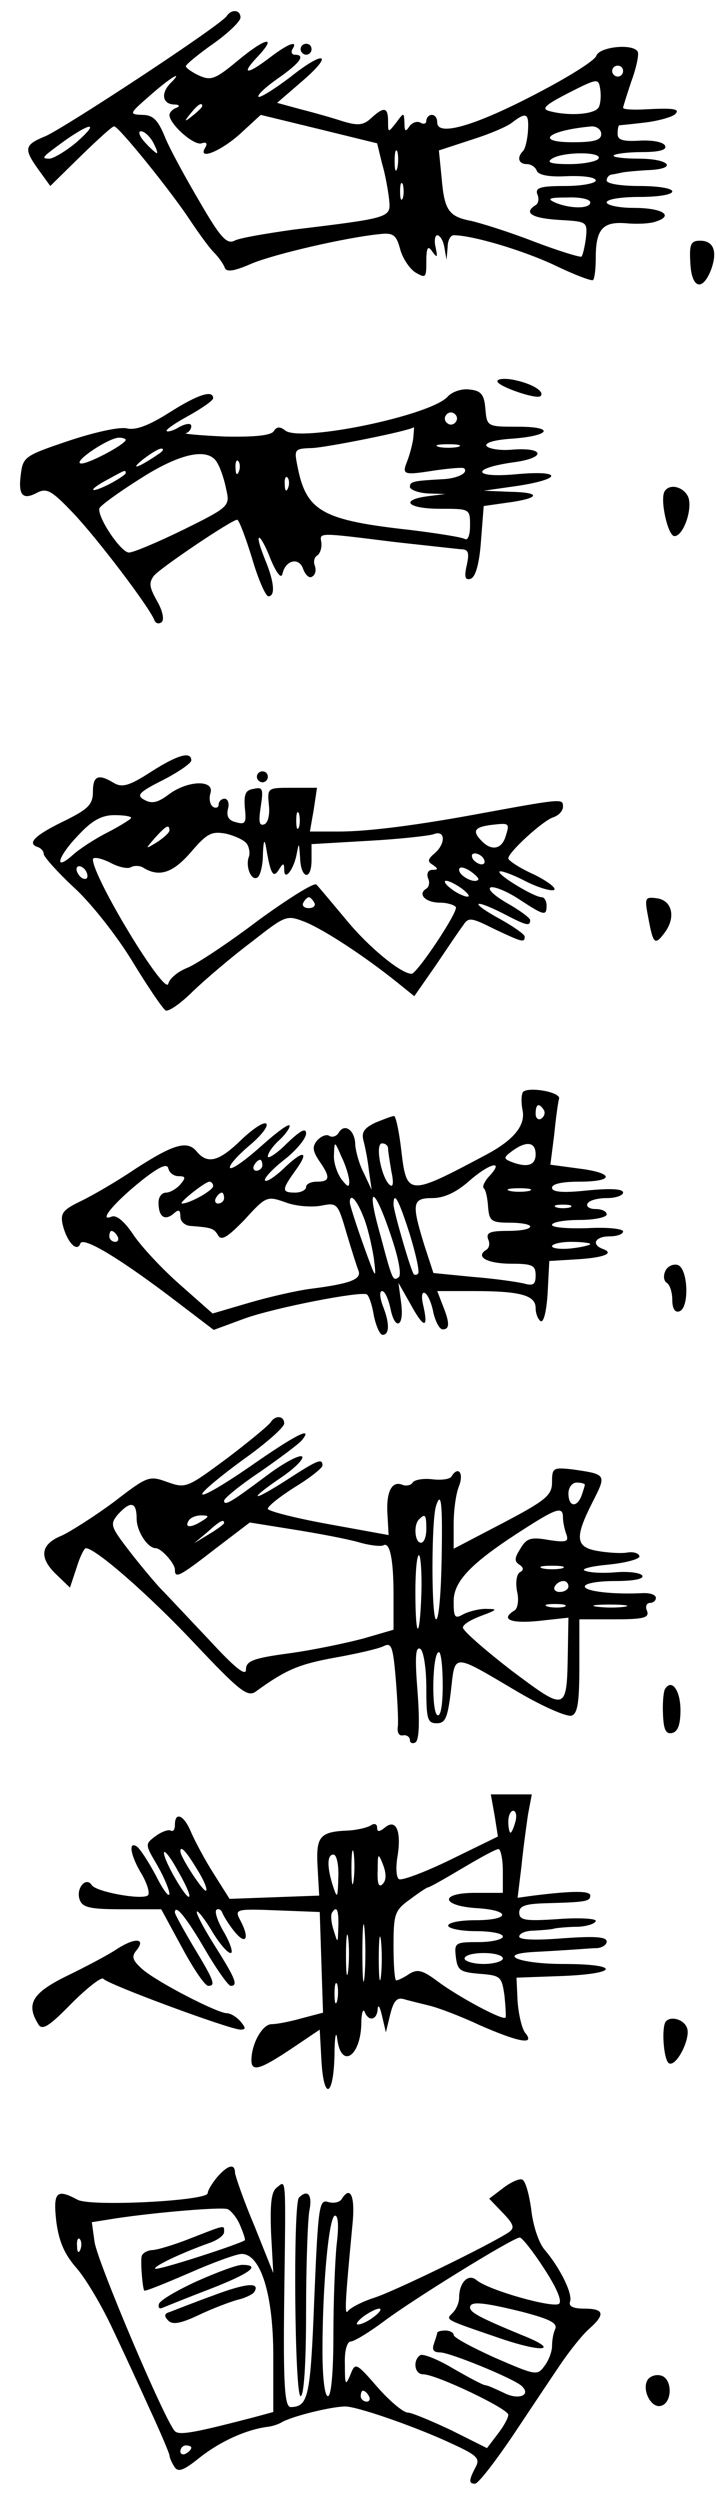 <?xml version="1.0" standalone="no"?>
<!DOCTYPE svg PUBLIC "-//W3C//DTD SVG 20010904//EN"
 "http://www.w3.org/TR/2001/REC-SVG-20010904/DTD/svg10.dtd">
<svg version="1.0" xmlns="http://www.w3.org/2000/svg"
 width="131pt" height="457pt" viewBox="0 0 131 457"
 preserveAspectRatio="xMidYMid meet">
<g transform="translate(0,457) scale(0.1,-0.1)"
fill="#000000" stroke="none">
<path d="M415 4541 c-9 -16 -297 -205 -332 -220 -39 -16 -40 -23 -12 -62 l21
-29 56 55 c31 30 58 55 61 54 9 -1 104 -119 137 -169 16 -24 36 -52 45 -61 9
-9 18 -22 20 -28 3 -9 17 -7 49 7 43 18 174 48 234 54 25 3 31 -1 38 -27 4
-16 17 -36 28 -43 19 -11 20 -10 20 20 0 26 3 30 11 18 9 -12 10 -11 6 8 -3
12 -1 22 3 22 5 0 11 -10 13 -22 l4 -23 2 23 c0 12 5 22 11 22 34 0 125 -27
183 -54 37 -18 69 -30 72 -28 3 3 5 21 5 41 0 52 13 66 54 63 20 -2 45 -1 56
3 34 11 12 25 -41 25 -27 0 -49 5 -49 10 0 6 27 10 60 10 33 0 60 4 60 10 0 6
-27 10 -60 10 -33 0 -60 4 -60 10 0 6 5 11 10 11 6 1 15 3 20 4 6 1 26 3 45 4
56 2 41 21 -17 21 -28 0 -49 3 -45 6 3 3 26 6 52 6 31 0 45 4 42 11 -2 7 -21
11 -45 10 -32 -2 -42 1 -42 12 0 8 1 15 3 16 1 0 22 2 47 5 25 3 49 10 55 15
10 10 -1 12 -57 9 -21 -1 -38 0 -38 3 0 2 7 24 15 48 9 24 14 48 12 54 -7 16
-70 10 -76 -7 -3 -9 -53 -40 -111 -70 -111 -58 -180 -78 -180 -52 0 8 -4 14
-10 14 -5 0 -10 -5 -10 -11 0 -5 -5 -7 -11 -3 -6 3 -15 0 -20 -7 -7 -11 -9 -9
-9 6 -1 20 -1 20 -15 1 -15 -19 -15 -19 -15 2 0 26 -7 28 -31 6 -14 -13 -24
-14 -51 -6 -18 6 -53 16 -77 22 l-44 12 44 38 c61 52 44 60 -20 9 -29 -22 -55
-38 -58 -36 -3 3 13 18 36 34 40 28 51 43 30 43 -5 0 -7 5 -4 10 11 17 -7 11
-41 -15 -42 -32 -54 -32 -24 0 38 40 18 38 -34 -5 -42 -35 -50 -38 -72 -28
-13 6 -24 14 -24 17 0 3 23 22 50 41 27 19 50 41 50 48 0 14 -16 16 -25 3z
m725 -101 c0 -5 -4 -10 -10 -10 -5 0 -10 5 -10 10 0 6 5 10 10 10 6 0 10 -4
10 -10z m-828 -22 c-18 -18 -15 -38 6 -39 10 0 12 -3 5 -6 -7 -2 -13 -9 -13
-13 0 -17 45 -57 59 -52 8 3 11 0 7 -7 -16 -25 26 -9 63 24 l38 35 107 -26
106 -26 9 -37 c6 -20 11 -49 13 -66 3 -33 5 -33 -177 -55 -49 -7 -97 -15 -106
-20 -14 -7 -26 6 -63 70 -26 44 -55 97 -64 119 -13 32 -22 41 -42 41 -24 1
-24 2 14 35 37 33 64 49 38 23z m784 -43 c-5 -14 -54 -18 -91 -8 -15 4 -8 11
35 33 53 27 55 27 58 8 2 -11 1 -26 -2 -33z m-726 1 c0 -2 -8 -10 -17 -17 -16
-13 -17 -12 -4 4 13 16 21 21 21 13z m596 -45 c-1 -16 -5 -33 -9 -37 -12 -12
-8 -24 7 -24 8 0 16 -6 18 -12 3 -8 23 -12 56 -10 30 1 52 -2 52 -8 0 -5 -25
-10 -56 -10 -45 0 -55 -3 -51 -15 4 -8 2 -17 -3 -20 -23 -14 -7 -24 43 -27 51
-3 52 -3 49 -33 -2 -16 -6 -32 -8 -34 -2 -2 -41 10 -86 27 -46 18 -98 34 -115
38 -42 8 -50 19 -55 79 l-5 50 58 19 c32 10 66 24 76 32 26 20 31 17 29 -15z
m-826 -21 c-19 -16 -41 -29 -49 -30 -17 0 -15 2 29 34 49 34 61 32 20 -4z
m960 15 c0 -11 -12 -15 -52 -15 -72 0 -45 22 35 29 9 0 17 -6 17 -14z m-820
-15 c6 -11 9 -20 7 -20 -2 0 -12 9 -22 20 -10 11 -13 20 -7 20 6 0 16 -9 22
-20z m447 -47 c-3 -10 -5 -4 -5 12 0 17 2 24 5 18 2 -7 2 -21 0 -30z m368 17
c-3 -5 -27 -10 -53 -10 -34 0 -43 3 -32 10 20 13 93 13 85 0z m-358 -72 c-3
-7 -5 -2 -5 12 0 14 2 19 5 13 2 -7 2 -19 0 -25z m343 -8 c0 -12 -37 -12 -65
0 -15 7 -10 9 23 9 23 1 42 -3 42 -9z"/>
<path d="M550 4480 c0 -5 5 -10 10 -10 6 0 10 5 10 10 0 6 -4 10 -10 10 -5 0
-10 -4 -10 -10z"/>
<path d="M1263 4090 c2 -47 22 -54 38 -13 12 33 5 53 -20 53 -17 0 -20 -6 -18
-40z"/>
<path d="M910 3873 c0 -9 72 -34 79 -27 8 8 -14 22 -46 29 -18 4 -33 3 -33 -2z"/>
<path d="M820 3846 c-28 -35 -270 -85 -298 -63 -10 8 -16 7 -21 -1 -5 -8 -34
-11 -89 -10 -45 2 -77 5 -72 6 6 2 10 8 10 13 0 6 -9 5 -21 -1 -11 -7 -22 -10
-24 -8 -3 2 16 15 40 28 25 14 45 28 45 32 0 16 -28 7 -80 -26 -38 -24 -62
-33 -78 -29 -14 3 -59 -7 -107 -23 -80 -27 -83 -29 -87 -62 -5 -38 4 -47 31
-32 17 8 26 3 65 -38 43 -45 142 -175 149 -197 3 -5 8 -6 13 -2 5 5 1 22 -9
39 -14 25 -15 33 -5 46 13 15 142 102 152 102 3 0 15 -31 27 -70 11 -38 25
-70 30 -70 13 0 11 26 -6 67 -8 20 -14 38 -11 40 2 2 12 -15 21 -39 12 -28 20
-37 22 -26 6 25 31 30 38 7 4 -10 11 -17 16 -13 6 3 8 12 5 20 -3 7 -1 16 5
19 5 4 8 14 7 23 -3 19 -9 19 136 1 55 -6 109 -12 119 -13 14 0 16 -6 11 -29
-5 -22 -3 -28 7 -25 9 3 16 27 19 69 l5 64 42 6 c61 8 65 19 7 20 l-49 2 63 9
c83 13 80 29 -5 21 -79 -7 -82 11 -3 22 60 8 57 28 -4 23 -22 -2 -43 2 -46 7
-3 6 16 11 45 13 72 5 82 22 13 22 -57 0 -57 0 -60 33 -2 26 -8 33 -29 35 -14
2 -31 -4 -39 -12z m14 -47 c-3 -5 -10 -7 -15 -3 -5 3 -7 10 -3 15 3 5 10 7 15
3 5 -3 7 -10 3 -15z m-78 -31 c-2 -13 -7 -31 -11 -41 -10 -25 -7 -26 50 -17
28 4 52 6 54 4 9 -8 -12 -19 -40 -20 -53 -3 -59 -4 -59 -14 0 -5 15 -11 33
-12 l32 -1 -32 -4 c-53 -7 -37 -23 22 -23 55 0 55 0 55 -31 0 -17 -4 -28 -10
-24 -5 3 -49 10 -97 16 -164 18 -193 34 -209 118 -6 30 -5 31 27 32 26 1 177
31 186 38 1 0 0 -9 -1 -21z m-526 -2 c0 -8 -73 -47 -83 -43 -12 4 52 47 71 47
6 0 12 -2 12 -4z m608 -13 c-10 -2 -26 -2 -35 0 -10 3 -2 5 17 5 19 0 27 -2
18 -5z m-548 -13 c-35 -24 -54 -31 -30 -11 14 11 30 21 35 21 6 0 3 -5 -5 -10z
m108 -17 c6 -10 13 -32 16 -48 7 -30 5 -32 -78 -73 -47 -23 -92 -42 -100 -42
-15 0 -59 66 -54 81 2 5 35 29 73 53 76 49 128 59 143 29z m39 -15 c-3 -8 -6
-5 -6 6 -1 11 2 17 5 13 3 -3 4 -12 1 -19z m-207 -3 c0 -2 -13 -11 -30 -20
-38 -19 -40 -11 -2 9 31 17 32 18 32 11z m297 -27 c-3 -8 -6 -5 -6 6 -1 11 2
17 5 13 3 -3 4 -12 1 -19z"/>
<path d="M1216 3672 c-9 -15 6 -82 18 -82 17 0 35 54 24 74 -10 17 -33 22 -42
8z"/>
<path d="M276 3159 c-40 -26 -53 -29 -68 -20 -28 17 -38 13 -38 -16 0 -24 -9
-32 -51 -53 -54 -26 -70 -41 -51 -48 7 -2 12 -8 12 -13 0 -5 25 -33 55 -61 31
-28 79 -89 107 -135 28 -46 55 -86 61 -90 5 -3 28 13 50 35 23 22 71 63 107
90 64 50 64 50 100 36 35 -15 106 -61 167 -110 l31 -25 39 56 c21 31 43 64 50
73 10 16 15 15 57 -6 51 -24 56 -26 56 -14 0 4 -20 18 -45 32 -55 30 -52 39 4
11 44 -23 51 -25 51 -13 0 4 -19 18 -42 31 -24 14 -37 26 -30 29 7 2 31 -8 52
-22 46 -30 50 -31 50 -11 0 8 -4 15 -9 15 -14 0 -83 42 -77 47 2 2 23 -5 46
-17 23 -12 47 -19 53 -17 7 2 -9 15 -35 28 -27 12 -48 26 -48 30 0 11 62 68
82 75 10 3 18 12 18 19 0 15 2 16 -140 -10 -128 -24 -217 -35 -271 -35 l-52 0
7 40 6 40 -46 0 c-45 0 -45 0 -42 -32 2 -18 -2 -33 -9 -35 -9 -3 -10 6 -6 32
5 33 4 37 -13 33 -15 -2 -18 -10 -16 -35 3 -27 1 -31 -16 -26 -14 3 -18 11
-15 24 3 10 0 19 -6 19 -6 0 -11 -5 -11 -11 0 -5 -5 -7 -10 -4 -6 4 -8 15 -5
25 8 25 -41 24 -76 -2 -20 -15 -31 -18 -45 -10 -15 8 -10 14 34 36 29 15 52
31 52 36 0 17 -24 11 -74 -21z m271 -101 c-3 -7 -5 -2 -5 12 0 14 2 19 5 13 2
-7 2 -19 0 -25z m-307 17 c0 -2 -19 -14 -42 -26 -24 -12 -53 -31 -65 -42 -36
-32 -27 -2 11 37 24 26 42 36 65 36 17 0 31 -2 31 -5z m685 -34 c-7 -23 -25
-27 -43 -9 -19 19 -14 26 16 30 34 4 35 4 27 -21z m-615 11 c0 -4 -10 -13 -22
-21 -23 -14 -23 -14 -4 8 20 22 26 25 26 13z m142 -25 c4 -6 6 -18 3 -24 -6
-18 5 -44 16 -37 5 3 10 22 10 42 1 26 3 30 6 12 8 -48 13 -56 23 -40 8 13 10
13 10 0 0 -22 18 1 23 30 4 21 4 20 6 -7 1 -40 21 -44 21 -5 l0 29 103 6 c56
3 110 9 120 12 22 9 23 -17 2 -35 -13 -11 -13 -15 -3 -21 10 -7 10 -9 -1 -9
-7 0 -11 -6 -8 -15 4 -8 2 -17 -4 -20 -15 -10 0 -25 26 -25 13 0 26 -4 29 -8
5 -8 -71 -122 -81 -122 -19 0 -78 48 -119 98 -26 31 -51 61 -55 65 -3 5 -51
-25 -106 -65 -54 -41 -113 -80 -130 -87 -18 -7 -33 -20 -35 -29 -5 -25 -138
194 -138 227 0 5 13 3 30 -5 16 -9 34 -13 40 -9 5 3 16 3 22 -1 29 -18 54 -10
87 28 30 35 38 39 65 34 16 -4 34 -12 38 -19z m433 -27 c3 -5 2 -10 -4 -10 -5
0 -13 5 -16 10 -3 6 -2 10 4 10 5 0 13 -4 16 -10z m-725 -31 c0 -6 -4 -7 -10
-4 -5 3 -10 11 -10 16 0 6 5 7 10 4 6 -3 10 -11 10 -16z m715 -7 c-7 -8 -35 7
-35 18 0 6 7 6 20 -2 10 -7 17 -14 15 -16z m-29 -17 c10 -8 15 -14 9 -14 -5 0
-19 6 -29 14 -11 8 -15 15 -10 15 6 0 19 -7 30 -15z m-271 -25 c3 -5 -1 -10
-10 -10 -9 0 -13 5 -10 10 3 6 8 10 10 10 2 0 7 -4 10 -10z"/>
<path d="M470 3150 c0 -5 5 -10 10 -10 6 0 10 5 10 10 0 6 -4 10 -10 10 -5 0
-10 -4 -10 -10z"/>
<path d="M1186 2893 c9 -49 12 -52 30 -28 21 28 14 59 -14 63 -22 3 -23 1 -16
-35z"/>
<path d="M957 2574 c-3 -4 -4 -18 -1 -33 6 -28 -16 -55 -67 -82 -143 -76 -145
-76 -155 10 -4 34 -10 61 -13 61 -4 0 -19 -6 -34 -12 -21 -10 -26 -18 -22 -33
3 -11 8 -36 10 -55 l5 -35 -14 30 c-9 17 -15 40 -16 52 0 26 -19 41 -30 23 -4
-7 -12 -10 -18 -6 -5 3 -15 -1 -22 -9 -9 -11 -8 -19 4 -37 21 -30 20 -38 -4
-38 -11 0 -20 -4 -20 -10 0 -5 -9 -10 -20 -10 -25 0 -25 5 1 41 26 36 14 38
-23 2 -15 -14 -30 -24 -33 -21 -3 3 12 20 35 38 22 17 40 39 40 48 0 11 -10 6
-35 -18 -19 -19 -35 -29 -35 -24 0 6 9 19 20 29 11 10 20 22 20 27 0 6 -23
-11 -51 -36 -29 -26 -54 -44 -58 -41 -3 4 12 21 34 40 22 18 37 37 32 41 -4 4
-24 -9 -45 -29 -41 -40 -62 -46 -82 -22 -17 21 -42 14 -113 -32 -34 -23 -79
-49 -100 -59 -33 -16 -37 -22 -32 -44 8 -31 26 -50 32 -33 5 14 78 -31 181
-110 l63 -48 57 21 c56 20 211 50 223 44 4 -2 10 -20 13 -39 4 -19 11 -35 16
-35 13 0 13 22 0 54 -5 14 -6 26 -1 26 5 0 11 -13 15 -30 8 -43 26 -37 20 8
l-5 37 21 -37 c25 -46 34 -48 25 -7 -5 20 -3 29 3 25 5 -3 12 -19 15 -36 4
-16 11 -30 17 -30 13 0 13 12 0 44 l-10 26 68 0 c85 0 112 -8 112 -31 0 -10 4
-20 9 -24 6 -3 11 19 13 52 l3 58 50 3 c50 3 70 11 48 19 -22 8 -14 23 12 23
14 0 25 4 25 9 0 5 -29 8 -65 6 -36 -1 -65 1 -65 6 0 5 23 9 50 9 28 0 50 5
50 10 0 6 -9 10 -21 10 -11 0 -17 5 -14 10 3 6 19 10 36 10 16 0 29 5 29 10 0
7 -23 8 -65 4 -46 -5 -65 -3 -65 5 0 7 19 11 50 11 65 0 64 16 -1 24 l-52 7 7
55 c3 30 7 60 9 66 2 12 -56 22 -66 12z m38 -33 c3 -5 1 -12 -5 -16 -5 -3 -10
1 -10 9 0 18 6 21 15 7z m-356 -131 c0 -11 -3 -10 -14 4 -8 11 -15 31 -14 45
1 26 1 26 14 -4 8 -16 14 -37 14 -45z m71 61 c0 -5 3 -24 6 -42 5 -23 3 -31
-4 -24 -15 15 -26 75 -13 75 6 0 11 -4 11 -9z m270 -11 c0 -20 -15 -25 -44
-14 -15 6 -15 8 1 20 26 19 43 17 43 -6z m-653 -40 c13 0 13 -3 3 -15 -7 -8
-19 -15 -26 -15 -8 0 -14 -8 -14 -18 0 -26 11 -34 27 -21 10 9 13 8 13 -5 0
-9 9 -17 20 -17 37 -3 41 -4 49 -17 6 -11 18 -3 49 29 39 43 41 43 75 31 18
-7 48 -9 64 -6 30 6 31 5 47 -50 9 -30 19 -62 22 -69 6 -16 -18 -24 -89 -33
-23 -3 -72 -14 -110 -25 l-68 -20 -60 53 c-33 29 -71 70 -85 91 -16 24 -31 37
-40 33 -25 -10 5 26 55 66 33 26 47 32 49 22 2 -8 10 -14 19 -14z m153 20 c0
-5 -5 -10 -11 -10 -5 0 -7 5 -4 10 3 6 8 10 11 10 2 0 4 -4 4 -10z m417 -18
c-10 -10 -15 -21 -12 -24 4 -3 7 -19 8 -34 2 -26 6 -29 40 -29 20 0 37 -3 37
-7 0 -5 -18 -8 -41 -8 -32 0 -40 -3 -36 -15 4 -8 2 -17 -4 -20 -20 -13 4 -25
47 -25 38 0 44 -3 44 -21 0 -17 -4 -20 -22 -15 -13 3 -55 9 -94 12 l-71 7 -17
52 c-23 75 -22 85 15 85 21 0 43 10 66 30 37 33 66 41 40 12z m-507 -20 c0 -8
-43 -32 -57 -32 -8 0 41 39 50 40 4 0 7 -4 7 -8z m578 -9 c-10 -2 -26 -2 -35
0 -10 3 -2 5 17 5 19 0 27 -2 18 -5z m-558 -13 c0 -5 -5 -10 -11 -10 -5 0 -7
5 -4 10 3 6 8 10 11 10 2 0 4 -4 4 -10z m254 -32 c8 -18 16 -53 20 -78 5 -41
4 -40 -19 24 -14 39 -25 74 -25 78 0 18 12 6 24 -24z m54 -45 c12 -37 17 -65
11 -68 -10 -7 -11 -6 -33 77 -28 98 -11 92 22 -9z m32 10 c11 -36 18 -68 15
-71 -3 -3 -6 -3 -8 -1 -6 8 -37 116 -37 127 0 27 10 8 30 -55z m293 50 c-7 -2
-19 -2 -25 0 -7 3 -2 5 12 5 14 0 19 -2 13 -5z m-828 -53 c3 -5 1 -10 -4 -10
-6 0 -11 5 -11 10 0 6 2 10 4 10 3 0 8 -4 11 -10z m865 -14 c0 -2 -16 -6 -35
-8 -19 -2 -35 0 -35 4 0 4 16 8 35 8 19 0 35 -2 35 -4z"/>
<path d="M1217 2246 c-4 -9 -2 -18 3 -21 6 -4 10 -18 10 -31 0 -16 5 -24 13
-21 19 6 16 81 -4 85 -9 2 -19 -4 -22 -12z"/>
<path d="M495 1970 c-3 -5 -39 -35 -80 -66 -73 -54 -75 -55 -109 -43 -33 12
-36 11 -97 -36 -35 -26 -79 -54 -96 -62 -40 -16 -42 -41 -9 -72 l24 -23 12 36
c6 20 14 36 17 36 18 0 116 -86 198 -173 83 -88 98 -100 113 -89 55 40 79 50
145 62 39 7 79 16 89 21 14 7 17 0 22 -59 3 -37 5 -76 4 -87 -2 -12 2 -19 10
-17 6 1 12 -3 12 -9 0 -5 5 -7 10 -4 7 4 8 38 4 92 -5 63 -4 84 5 79 6 -4 11
-35 11 -72 0 -56 2 -64 19 -64 16 0 20 10 26 59 8 70 1 70 123 -2 46 -27 90
-46 98 -43 11 4 14 25 14 91 l0 85 65 0 c53 0 63 3 59 15 -4 8 -1 15 5 15 6 0
11 4 11 9 0 6 -10 9 -22 9 -55 -3 -108 3 -108 12 0 6 25 10 56 10 34 0 53 4
49 10 -3 5 -25 8 -48 6 -23 -2 -48 -1 -57 3 -8 3 11 8 43 11 31 3 57 10 57 15
-1 6 -11 9 -23 7 -12 -2 -37 0 -54 3 -40 7 -42 24 -9 89 26 51 26 51 -36 60
-36 4 -38 3 -38 -23 0 -24 -10 -33 -90 -75 l-90 -47 0 45 c0 24 4 56 10 70 9
24 -2 37 -14 17 -3 -5 -19 -7 -35 -5 -17 2 -33 -1 -36 -6 -3 -5 -12 -7 -19 -4
-20 8 -30 -15 -27 -56 l2 -36 -110 20 c-61 11 -111 24 -111 28 0 5 23 23 50
40 28 17 50 35 50 39 0 14 -8 11 -65 -26 -67 -43 -73 -38 -8 6 26 18 41 35 35
37 -7 2 -36 -14 -65 -36 -63 -47 -77 -56 -77 -45 0 4 29 28 65 52 36 25 71 51
77 58 23 28 -12 10 -95 -48 -48 -33 -87 -56 -87 -50 0 5 34 33 75 63 41 29 75
59 75 66 0 14 -16 16 -25 2z m575 -114 c0 -2 -3 -11 -6 -20 -9 -23 -24 -20
-24 4 0 11 7 20 15 20 8 0 15 -2 15 -4z m-262 -136 c-1 -60 -5 -110 -10 -110
-9 0 -9 183 0 208 9 27 12 7 10 -98z m-558 74 c0 -23 20 -54 35 -54 10 0 35
-28 35 -39 0 -17 7 -14 74 38 l63 48 81 -13 c44 -7 97 -17 118 -23 20 -6 40
-8 45 -6 12 8 19 -24 19 -90 l0 -64 -55 -16 c-30 -8 -91 -21 -135 -27 -67 -9
-80 -14 -80 -30 0 -13 -21 4 -67 54 -38 40 -78 83 -90 95 -12 13 -38 44 -58
70 -33 43 -34 47 -19 65 23 25 34 23 34 -8z m780 2 c0 -8 3 -22 6 -30 5 -14 1
-16 -32 -11 -33 6 -41 3 -52 -16 -11 -17 -11 -23 -2 -29 8 -5 9 -10 1 -14 -6
-4 -8 -19 -5 -35 4 -16 1 -32 -5 -35 -26 -16 -7 -24 44 -19 l55 6 -1 -59 c-2
-114 -1 -114 -104 -37 -49 38 -89 73 -88 78 0 6 16 15 35 22 27 10 29 12 10
12 -13 1 -32 -4 -43 -9 -17 -10 -19 -7 -19 23 0 38 34 72 135 136 55 35 65 37
65 17z m-660 -6 c-20 -13 -33 -13 -25 0 3 6 14 10 23 10 15 0 15 -2 2 -10z
m410 -15 c0 -14 -4 -25 -10 -25 -11 0 -14 33 -3 43 11 11 13 8 13 -18z m-370
11 c0 -2 -12 -11 -27 -20 l-28 -17 24 20 c23 21 31 25 31 17z m361 -128 c-3
-88 -11 -86 -11 2 0 40 3 70 7 67 3 -4 5 -35 4 -69z m257 45 c-10 -2 -26 -2
-35 0 -10 3 -2 5 17 5 19 0 27 -2 18 -5z m12 -33 c0 -5 -7 -10 -16 -10 -8 0
-12 5 -9 10 3 6 10 10 16 10 5 0 9 -4 9 -10z m-7 -37 c-7 -2 -21 -2 -30 0 -10
3 -4 5 12 5 17 0 24 -2 18 -5z m110 0 c-13 -2 -35 -2 -50 0 -16 2 -5 4 22 4
28 0 40 -2 28 -4z m-333 -144 c0 -37 -4 -58 -10 -54 -11 7 -9 115 3 115 4 0 7
-27 7 -61z"/>
<path d="M1217 1483 c-3 -4 -5 -25 -4 -46 1 -28 5 -37 16 -35 11 2 16 15 16
42 0 36 -16 58 -28 39z"/>
<path d="M905 1251 l6 -38 -86 -42 c-47 -23 -90 -39 -95 -36 -5 3 -6 21 -3 40
8 47 -2 71 -22 55 -11 -9 -15 -9 -15 -1 0 7 -5 9 -12 4 -7 -4 -25 -8 -39 -9
-54 -2 -61 -10 -58 -66 l3 -53 -82 -3 -82 -3 -29 46 c-16 25 -34 59 -41 75
-13 32 -30 40 -30 14 0 -8 -3 -13 -8 -10 -4 2 -16 -2 -27 -10 -20 -15 -20 -15
3 -54 12 -21 22 -45 22 -52 -1 -7 -12 8 -25 34 -14 26 -29 49 -35 53 -16 10
-11 -18 10 -52 10 -18 15 -35 10 -38 -13 -8 -94 7 -102 19 -11 17 -30 -7 -22
-27 5 -14 20 -17 78 -17 l71 0 38 -70 c21 -39 42 -70 48 -70 14 0 11 9 -26 70
-19 32 -35 61 -35 64 0 17 21 -9 56 -69 21 -36 42 -65 46 -65 14 0 9 13 -27
70 -19 30 -35 59 -35 65 0 5 12 -9 26 -32 14 -24 30 -43 36 -43 5 0 0 16 -11
36 -12 20 -19 39 -15 43 4 3 9 0 11 -6 3 -7 13 -23 23 -35 21 -25 27 -10 9 23
-10 19 -7 20 68 17 l78 -3 3 -92 3 -92 -38 -10 c-21 -6 -46 -11 -56 -11 -17 0
-37 -36 -37 -66 0 -22 16 -17 73 21 l52 35 3 -55 c4 -75 22 -70 24 8 0 34 3
47 5 30 7 -55 42 -33 44 26 0 20 3 30 6 24 7 -19 23 -16 24 5 1 9 4 4 8 -13
l7 -30 8 33 c6 24 12 31 24 28 10 -3 31 -8 47 -12 17 -4 59 -20 93 -36 71 -31
102 -37 83 -14 -6 7 -12 33 -14 57 l-2 44 83 3 c105 4 108 22 3 22 -81 0 -125
18 -54 22 21 1 52 3 68 4 17 1 38 3 48 3 9 1 17 6 17 12 0 9 -23 10 -80 6 -49
-4 -80 -3 -80 3 0 6 12 11 28 11 15 1 32 2 37 4 6 1 25 3 43 3 17 1 32 6 32
11 0 4 -31 6 -70 3 -60 -4 -70 -2 -70 12 0 12 11 16 48 17 72 2 82 3 82 14 0
9 -31 9 -104 0 l-29 -4 7 57 c3 31 9 74 12 95 l7 37 -38 0 -37 0 7 -39z m38
-11 c-3 -11 -7 -20 -9 -20 -2 0 -4 9 -4 20 0 11 4 20 9 20 5 0 7 -9 4 -20z
m-296 -107 c-2 -16 -4 -5 -4 22 0 28 2 40 4 28 2 -13 2 -35 0 -50z m-301 -30
c-5 -5 -46 65 -46 80 0 7 12 -8 25 -32 14 -24 24 -46 21 -48z m14 51 c12 -19
20 -37 17 -40 -4 -4 -47 61 -47 72 0 11 10 1 30 -32z m560 -4 l0 -40 -51 0
c-66 0 -62 -24 4 -28 63 -4 60 -22 -3 -22 -27 0 -50 -4 -50 -10 0 -5 23 -10
50 -10 28 0 50 -4 50 -10 0 -5 -20 -10 -44 -10 -43 0 -45 -1 -42 -27 3 -25 8
-28 44 -31 38 -3 40 -5 45 -40 2 -20 3 -38 2 -40 -5 -6 -88 39 -124 66 -28 21
-37 23 -52 14 -10 -7 -21 -12 -24 -12 -3 0 -5 28 -5 63 0 58 2 65 30 85 16 12
31 22 33 22 3 0 31 16 63 35 32 19 61 35 66 35 4 0 8 -18 8 -40z m-301 -12
c-1 -37 -2 -39 -9 -18 -12 36 -12 60 0 60 6 0 10 -19 9 -42z m81 -12 c-7 -7
-10 1 -9 25 0 32 1 33 10 10 6 -16 6 -28 -1 -35z m-81 -78 c-1 -31 -1 -31 -8
-8 -5 14 -6 28 -4 33 9 15 13 6 12 -25z m48 -90 c-2 -24 -4 -5 -4 42 0 47 2
66 4 43 2 -24 2 -62 0 -85z m-30 10 c-2 -18 -4 -6 -4 27 0 33 2 48 4 33 2 -15
2 -42 0 -60z m60 -10 c-2 -18 -4 -4 -4 32 0 36 2 50 4 33 2 -18 2 -48 0 -65z
m223 32 c0 -5 -16 -10 -35 -10 -19 0 -35 5 -35 10 0 6 16 10 35 10 19 0 35 -4
35 -10z m-303 -77 c-3 -10 -5 -4 -5 12 0 17 2 24 5 18 2 -7 2 -21 0 -30z"/>
<path d="M215 1008 c-16 -11 -58 -33 -93 -50 -63 -31 -75 -51 -52 -88 7 -12
19 -5 61 38 29 29 55 49 58 45 7 -10 232 -93 251 -93 10 0 10 3 0 15 -7 8 -18
15 -25 15 -17 0 -126 56 -154 80 -18 16 -21 23 -12 34 19 23 -1 25 -34 4z"/>
<path d="M1217 873 c-7 -16 -2 -73 8 -75 14 -4 39 47 32 65 -6 17 -33 23 -40
10z"/>
<path d="M397 590 c-9 -11 -17 -24 -17 -29 0 -14 -214 -25 -238 -12 -39 21
-45 14 -39 -40 5 -37 15 -60 38 -86 17 -20 46 -69 65 -110 19 -40 50 -107 69
-149 19 -41 35 -79 35 -82 0 -4 4 -13 9 -21 7 -11 17 -7 48 18 36 28 83 50
123 55 9 1 20 5 25 8 20 12 100 31 120 29 32 -4 135 -41 192 -68 46 -21 52
-27 43 -43 -12 -23 -13 -30 -1 -30 6 0 36 39 68 86 32 48 72 108 89 133 17 25
41 55 53 65 29 26 26 36 -10 36 -20 0 -29 4 -26 13 5 14 -18 61 -46 94 -11 12
-22 45 -25 74 -4 29 -11 54 -17 55 -5 2 -21 -5 -35 -16 l-25 -19 25 -26 c21
-22 22 -28 10 -36 -39 -25 -210 -108 -245 -119 -22 -7 -43 -18 -48 -24 -7 -10
-6 12 8 159 5 51 -4 71 -20 45 -4 -6 -15 -8 -25 -5 -16 5 -18 -8 -25 -177 -7
-181 -11 -197 -43 -198 -11 0 -14 38 -12 198 3 232 4 217 -14 203 -10 -8 -12
-31 -10 -84 l4 -72 -34 85 c-20 47 -35 91 -36 98 0 18 -13 15 -33 -8z m42 -87
c6 -14 10 -26 9 -28 -12 -8 -161 -56 -164 -52 -4 4 46 28 99 47 15 5 27 14 27
20 0 13 4 14 -60 -11 -30 -12 -63 -22 -72 -22 -10 -1 -18 -6 -19 -12 -2 -13 2
-59 5 -62 1 -2 38 13 82 32 43 19 87 35 96 35 35 0 58 -74 58 -186 l0 -103
-37 -10 c-108 -28 -135 -33 -143 -25 -18 18 -142 310 -147 346 l-5 36 44 7
c73 11 192 21 204 17 6 -2 17 -15 23 -29z m177 -35 c-3 -29 -6 -104 -6 -165 0
-69 -4 -113 -10 -113 -6 0 -10 34 -10 83 0 122 12 247 23 247 6 0 7 -20 3 -52z
m-469 -10 c-3 -8 -6 -5 -6 6 -1 11 2 17 5 13 3 -3 4 -12 1 -19z m848 -34 c21
-32 34 -59 28 -65 -9 -9 -128 24 -151 43 -15 13 -32 -4 -32 -32 0 -9 -5 -21
-12 -28 -13 -13 -16 -11 89 -47 80 -27 108 -21 37 7 -75 31 -94 41 -94 50 0
12 23 10 96 -8 49 -13 64 -20 60 -31 -4 -8 -6 -22 -6 -32 0 -9 -6 -26 -14 -36
-13 -18 -16 -17 -90 15 -42 19 -76 37 -76 42 0 4 -7 8 -15 8 -8 0 -15 -2 -15
-4 0 -2 -3 -11 -6 -20 -4 -11 -1 -16 11 -16 18 0 133 -47 149 -61 19 -17 -5
-27 -32 -13 -15 7 -30 14 -34 14 -4 0 -30 14 -58 30 -28 17 -56 28 -61 25 -14
-9 -11 -35 5 -35 24 0 156 -63 156 -74 0 -6 -9 -22 -20 -36 l-19 -25 -66 33
c-36 17 -72 32 -79 32 -8 0 -33 21 -55 46 -40 46 -41 46 -50 23 -9 -21 -10
-19 -10 19 -1 25 4 42 11 42 6 0 34 17 62 38 55 41 235 152 247 152 4 0 24
-25 44 -56z m-311 -89 c-10 -8 -23 -14 -29 -14 -5 0 -1 6 9 14 11 8 24 15 30
15 5 0 1 -7 -10 -15z m-9 -145 c3 -5 1 -10 -4 -10 -6 0 -11 5 -11 10 0 6 2 10
4 10 3 0 8 -4 11 -10z m-325 -94 c0 -3 -4 -8 -10 -11 -5 -3 -10 -1 -10 4 0 6
5 11 10 11 6 0 10 -2 10 -4z"/>
<path d="M360 400 c-35 -16 -66 -34 -69 -41 -2 -6 0 -10 5 -8 5 2 44 18 86 34
75 29 97 45 61 45 -10 0 -47 -14 -83 -30z"/>
<path d="M390 374 c-36 -13 -71 -27 -79 -30 -11 -3 -11 -8 -3 -16 8 -8 23 -5
55 10 25 12 57 24 71 28 14 3 28 10 31 14 12 19 -14 17 -75 -6z"/>
<path d="M547 553 c-11 -11 -8 -363 3 -363 6 0 10 58 10 154 0 84 3 168 6 185
6 29 -3 40 -19 24z"/>
<path d="M1185 220 c-11 -17 5 -51 23 -48 23 4 23 52 0 56 -9 2 -19 -2 -23 -8z"/>
</g>
</svg>
